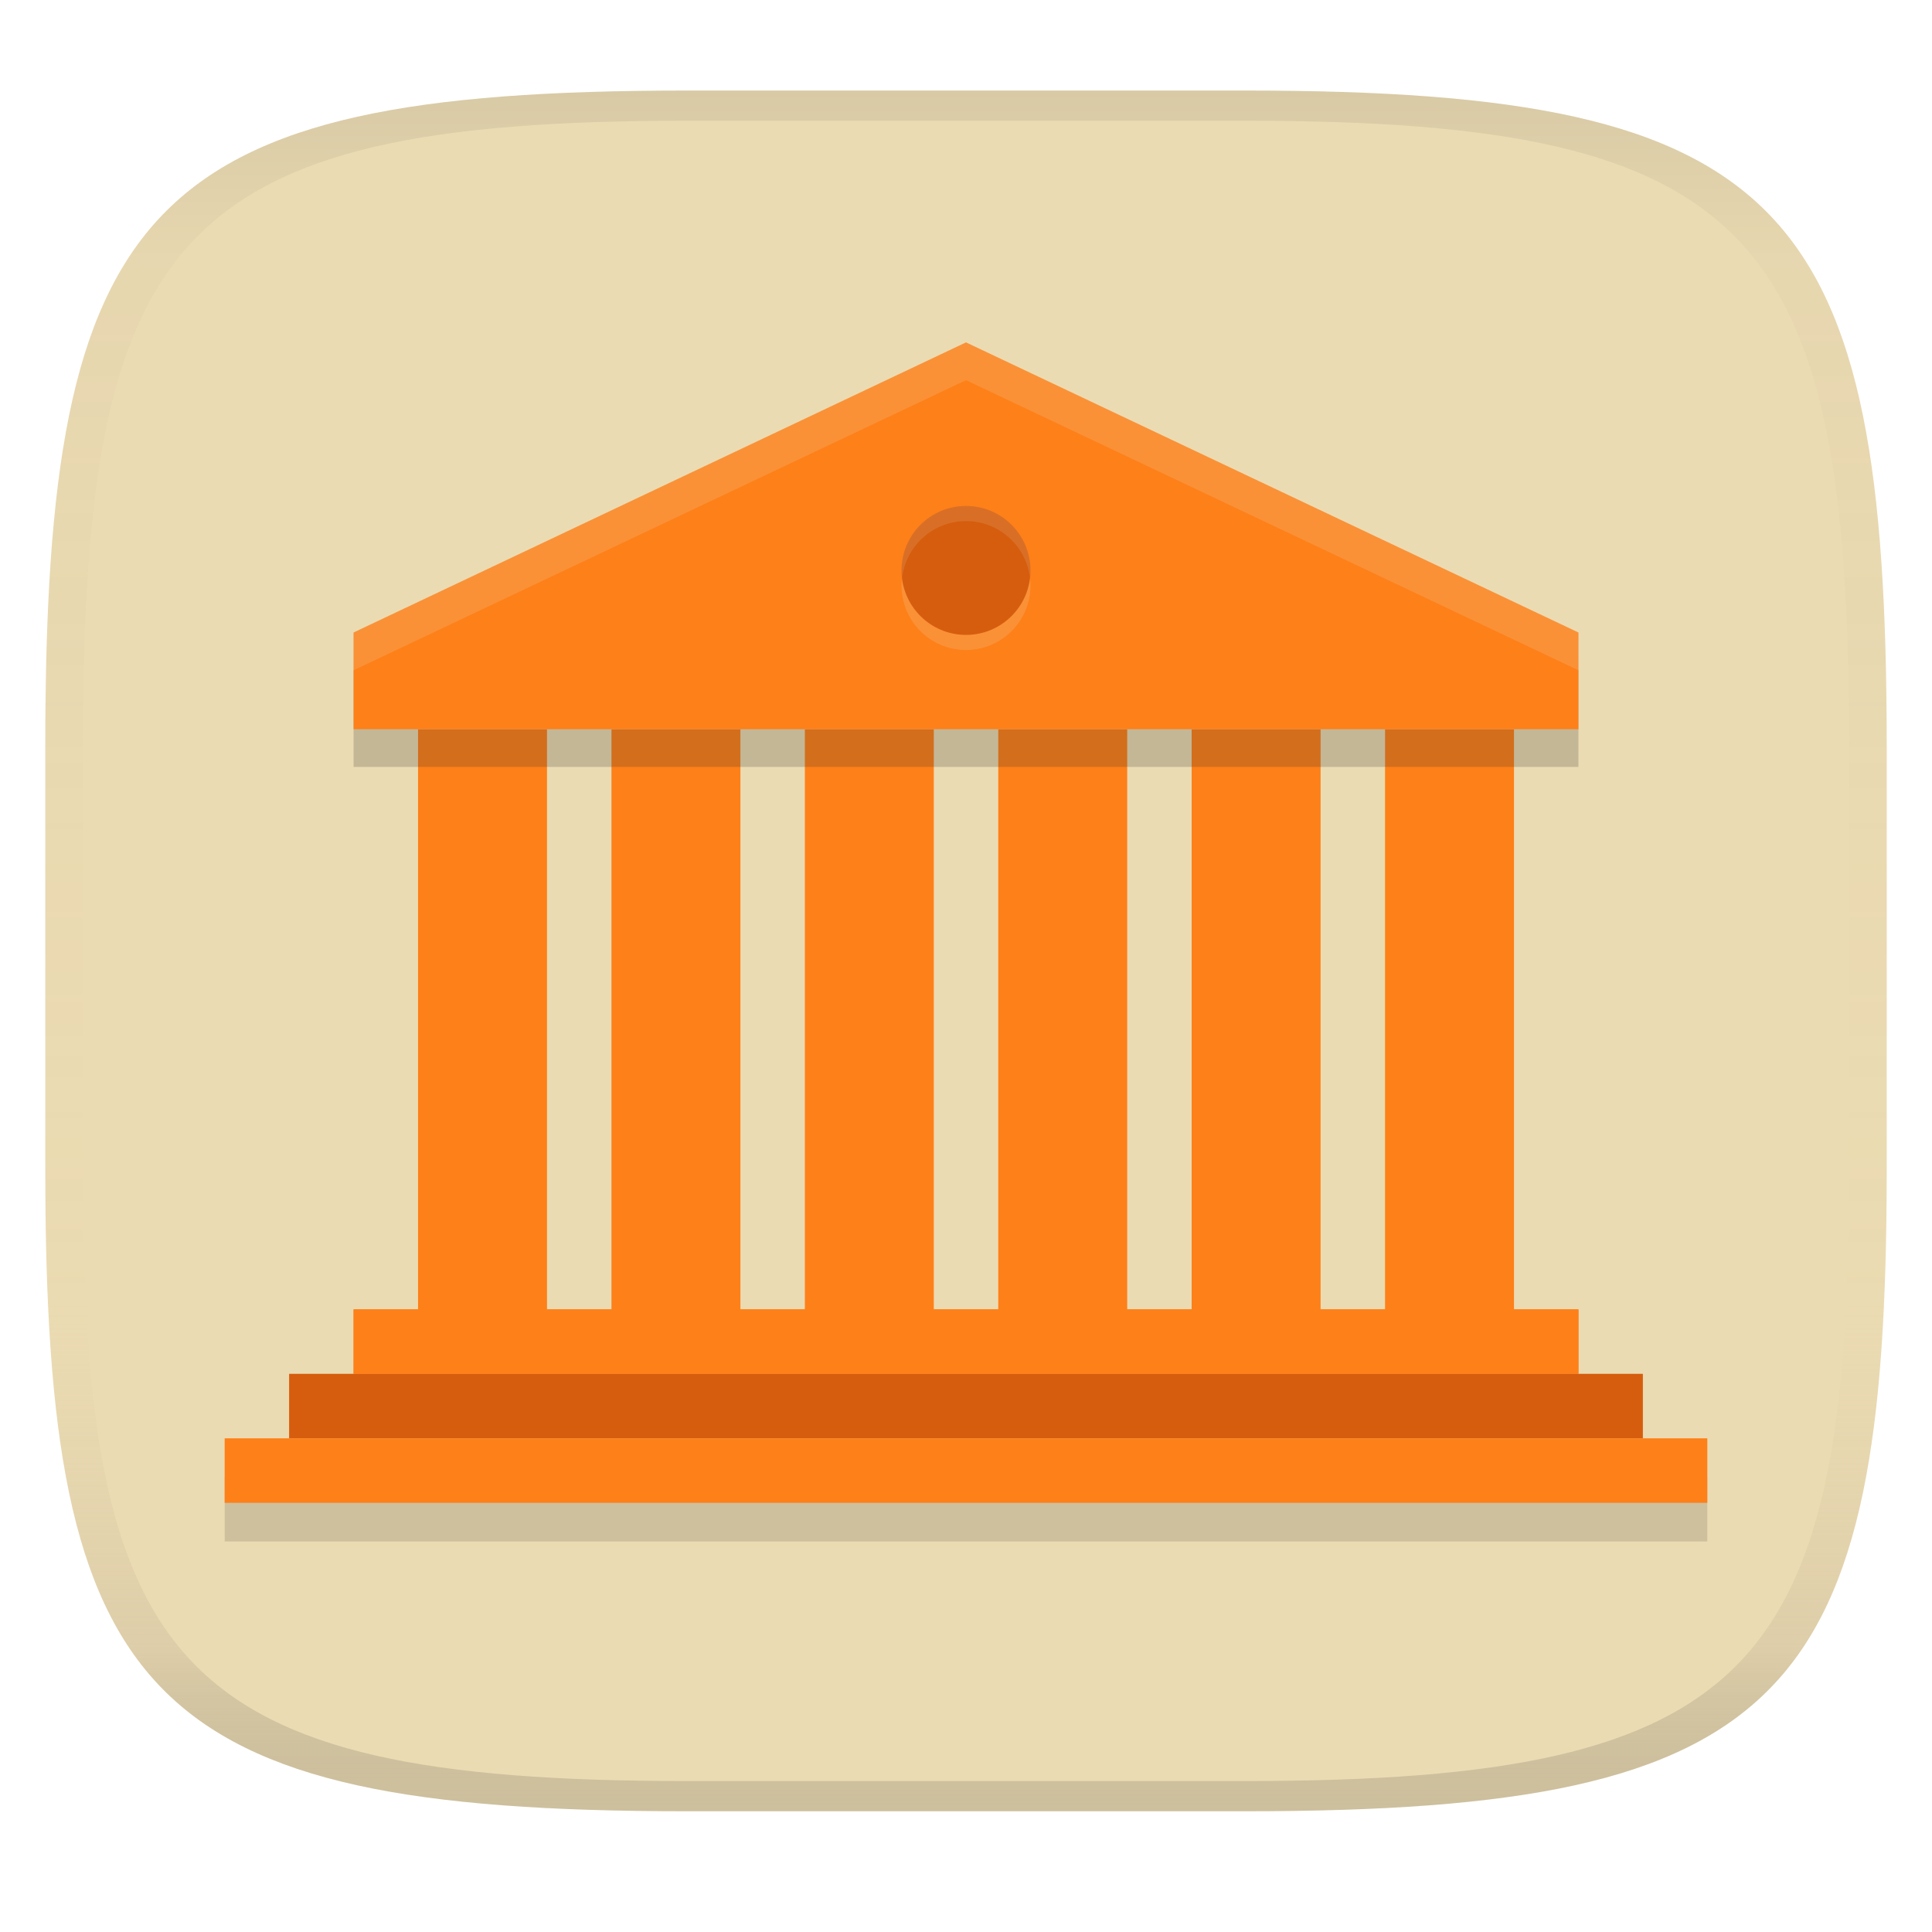<svg width="256" height="256" version="1.1" xmlns="http://www.w3.org/2000/svg">
  <linearGradient id="b" x1=".5" x2=".5" y2="1" gradientTransform="matrix(244,0,0,228,5.981,12)" gradientUnits="userSpaceOnUse">
    <stop stop-color="#ebdbb2" offset="0"/>
    <stop stop-color="#ebdbb2" offset="1"/>
  </linearGradient>
  <defs>
    <linearGradient id="linearGradient31" x1=".5" x2=".5" y2="1" gradientTransform="matrix(244,0,0,228,5.988,12)" gradientUnits="userSpaceOnUse">
      <stop stop-color="#282828" stop-opacity=".1" offset="0"/>
      <stop stop-color="#bdae93" stop-opacity=".1" offset=".1"/>
      <stop stop-color="#d5c4a1" stop-opacity="0" offset=".702"/>
      <stop stop-color="#bdae93" stop-opacity=".302" offset=".9"/>
      <stop stop-color="#282828" stop-opacity=".15" offset="1"/>
    </linearGradient>
  </defs>
  <path d="m165 12c72 0 85 15 85 87v56c0 70-13 85-85 85h-74c-72 0-85-15-85-85v-56c0-72 13-87 85-87z" fill="url(#b)" style="isolation:isolate"/>
  <path d="m29.768 195.71v8.543h196.46v-8.543z" fill="#282828" opacity=".15" stroke-width="4.271"/>
  <path d="m55.393 96.623v76.879h-8.541v8.543h162.3v-8.543h-8.541v-76.879h-17.084v76.879h-8.543v-76.879h-17.084v76.879h-8.541v-76.879h-17.084v76.879h-8.543v-76.879h-17.084v76.879h-8.541v-76.879h-17.084v76.879h-8.543v-76.879zm-25.625 93.963v8.543h196.46v-8.543z" fill="#fe8019" stroke-width="4.271"/>
  <polygon transform="matrix(4.271 0 0 4.271 25.496 33.288)" points="5 16 5 13 24 4 43 13 43 16" fill="#282828" opacity=".2"/>
  <polygon transform="matrix(4.271 0 0 4.271 25.496 28.288)" points="24 4 43 13 43 16 5 16 5 13" fill="#fe8019"/>
  <rect x="38.309" y="182.04" width="179.38" height="8.542" fill="#d65d0e" stroke-width="4.271"/>
  <circle cx="128" cy="77.586" r="8.542" fill="#ebdbb2" opacity=".2" stroke-width="4.271"/>
  <circle cx="128" cy="75.586" r="8.542" fill="#d65d0e" stroke-width="4.271"/>
  <path d="m128 45.372-81.148 38.439v5l81.148-38.439 81.148 38.439v-5z" fill="#ebdbb2" opacity=".2" stroke-width="4.271"/>
  <path d="m46.852 173.5v8.543h162.3v-8.543" fill="#fe8019" stroke-width="4.271"/>
  <path d="m128 67.044a8.542 8.542 0 0 0-8.543 8.541 8.542 8.542 0 0 0 0.072 1 8.542 8.542 0 0 1 8.471-7.541 8.542 8.542 0 0 1 8.475 7.494 8.542 8.542 0 0 0 0.068-0.953 8.542 8.542 0 0 0-8.543-8.541z" fill="#ebdbb2" opacity=".15" stroke-width="4.271"/>
  <path d="m91 12c-72 0-85 15-85 87v56c0 70 13 85 85 85h74c72 0 85-15 85-85v-56c0-72-13-87-85-87zm0 4h74c68 0 80 15 80 83v56c0 66-12 81-80 81h-74c-68 0-80-15-80-81v-56c0-68 12-83 80-83z" fill="url(#linearGradient31)" style="isolation:isolate"/>
</svg>
